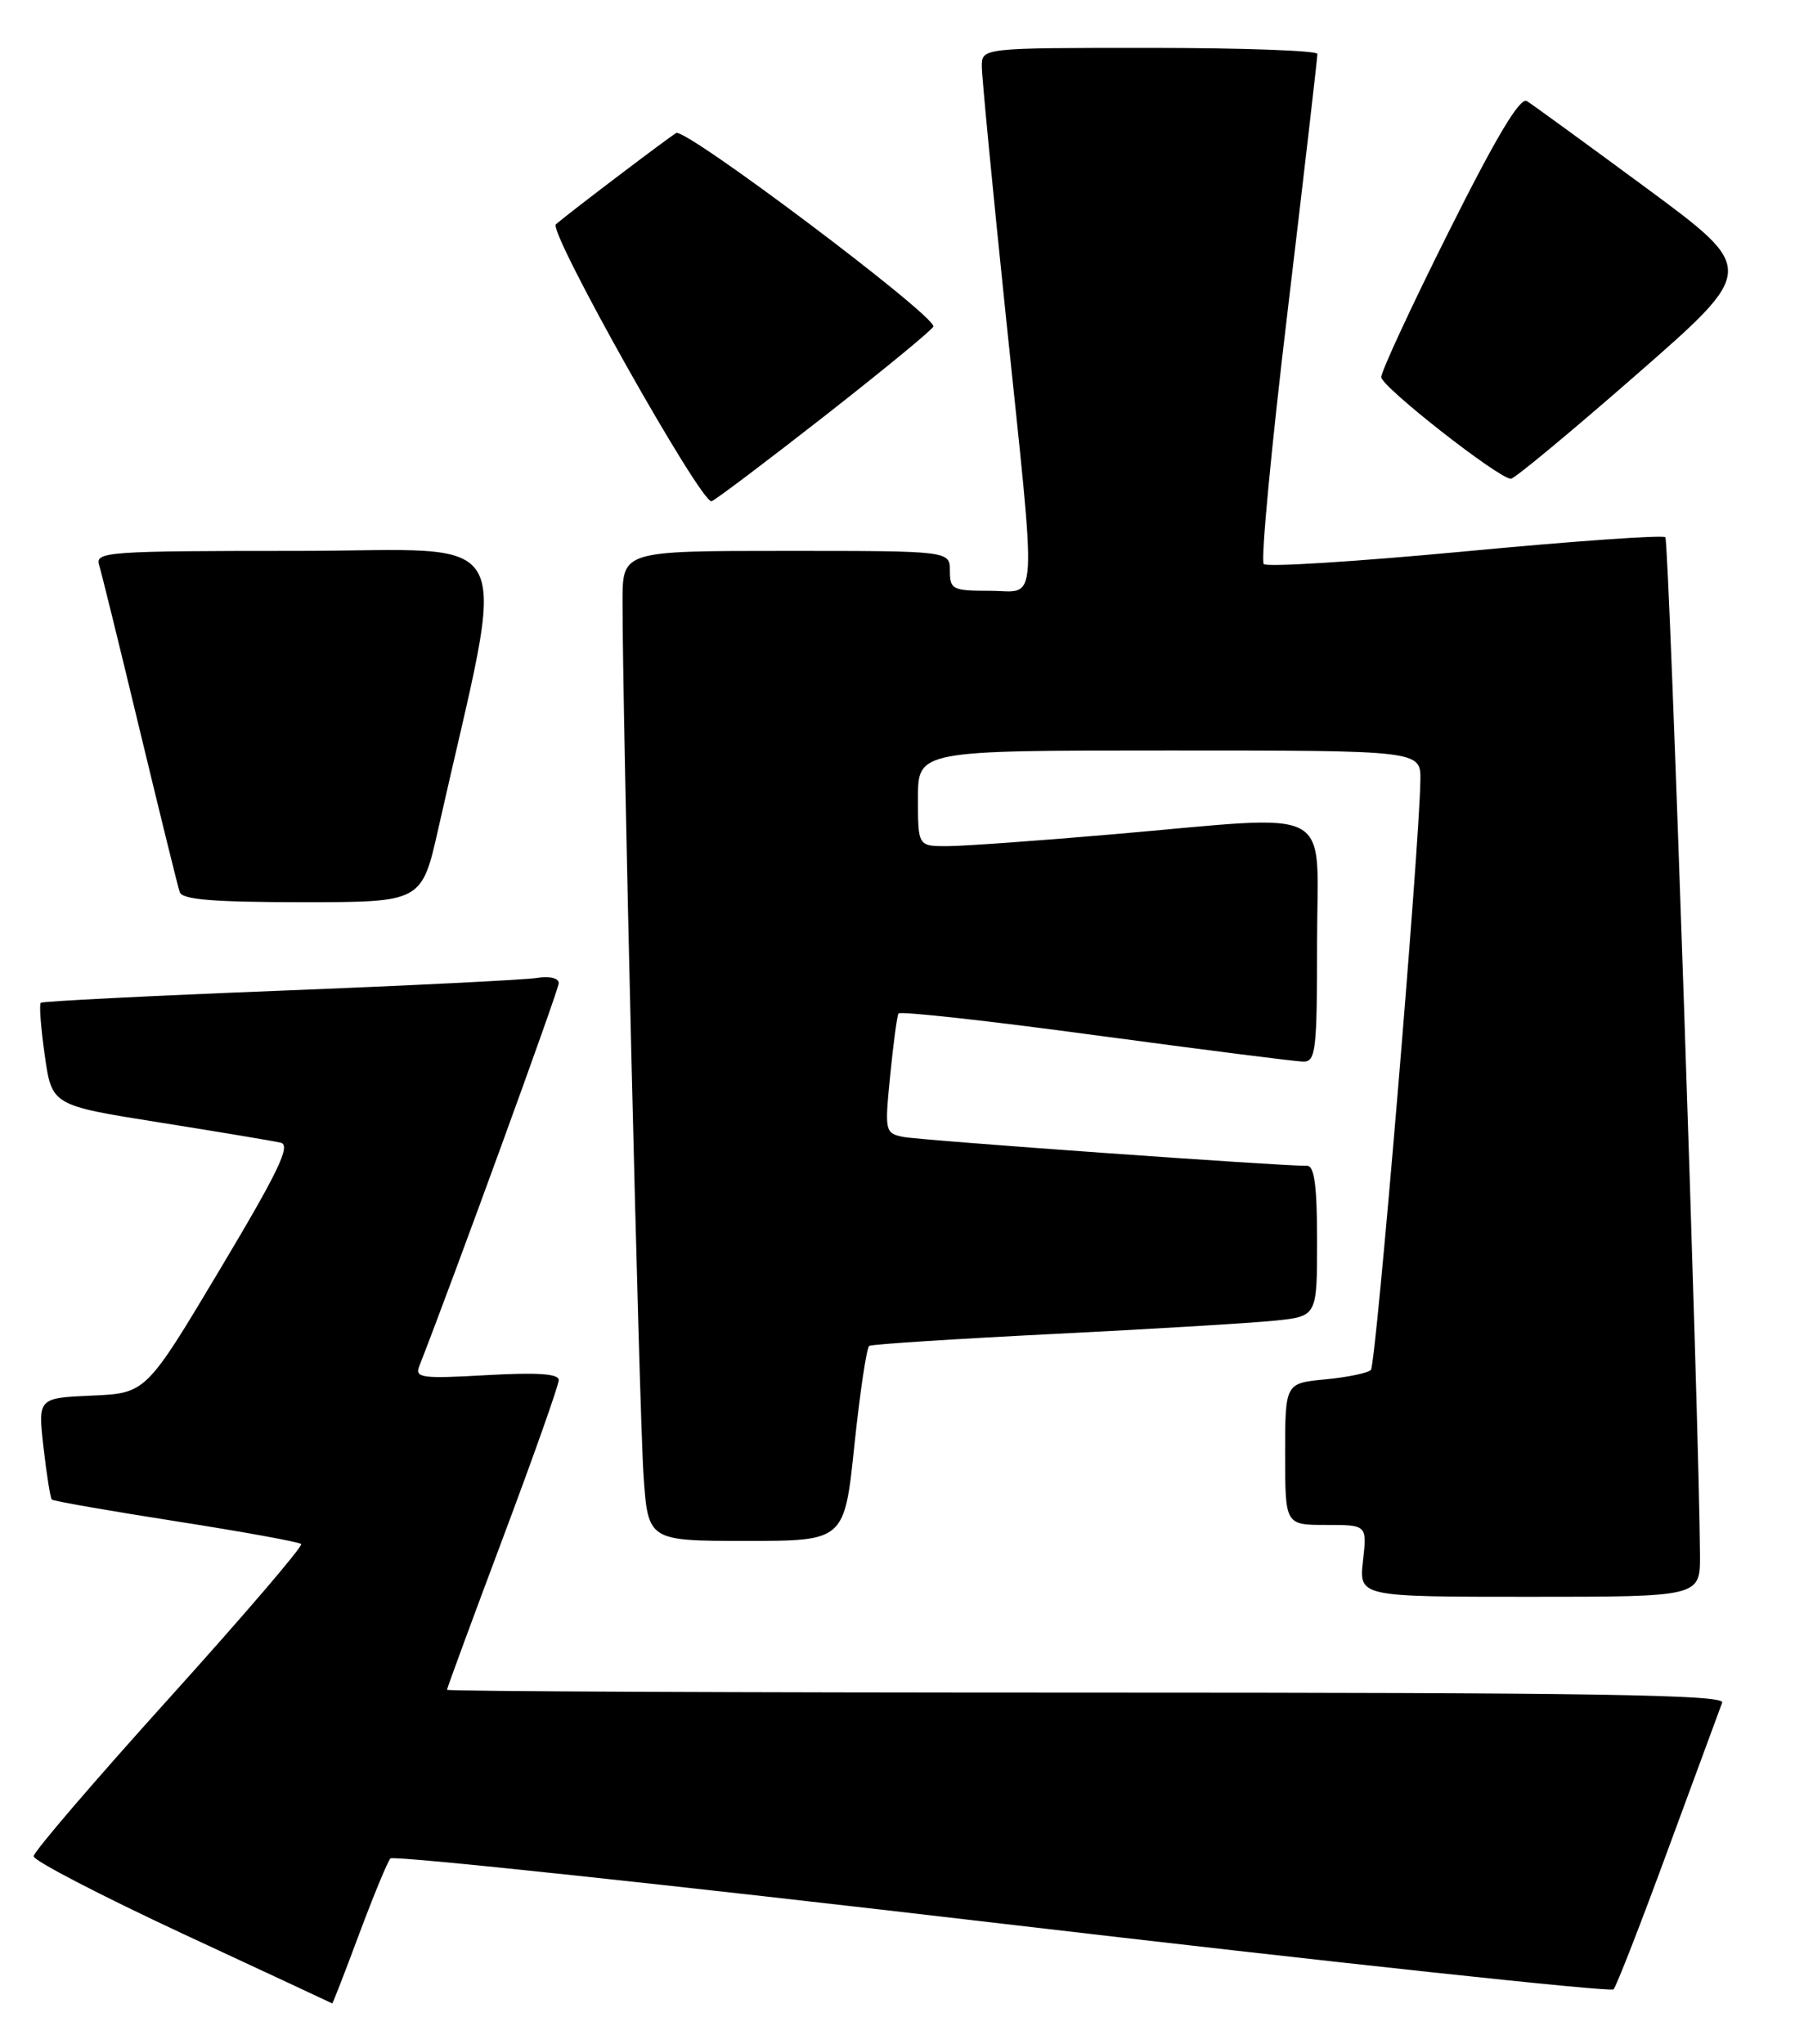 <?xml version="1.0" encoding="UTF-8" standalone="no"?>
<!DOCTYPE svg PUBLIC "-//W3C//DTD SVG 1.1//EN" "http://www.w3.org/Graphics/SVG/1.1/DTD/svg11.dtd" >
<svg xmlns="http://www.w3.org/2000/svg" xmlns:xlink="http://www.w3.org/1999/xlink" version="1.1" viewBox="0 0 226 256">
 <g >
 <path fill="currentColor"
d=" M 44.99 242.25 C 46.79 237.44 48.55 233.17 48.91 232.77 C 49.27 232.37 83.75 236.04 125.53 240.94 C 167.31 245.84 201.79 249.54 202.14 249.17 C 202.49 248.80 205.59 240.85 209.02 231.50 C 212.46 222.15 215.49 213.94 215.75 213.25 C 216.12 212.26 199.78 212.00 136.11 212.00 C 92.05 212.00 56.00 211.84 56.00 211.65 C 56.00 211.45 59.15 202.90 63.00 192.64 C 66.85 182.38 70.00 173.48 70.00 172.85 C 70.00 172.06 67.32 171.88 60.94 172.24 C 52.85 172.70 51.95 172.58 52.52 171.13 C 56.76 160.30 70.00 123.97 70.00 123.14 C 70.00 122.51 68.84 122.23 67.25 122.49 C 65.74 122.73 51.23 123.45 35.00 124.09 C 18.77 124.73 5.32 125.41 5.11 125.60 C 4.89 125.79 5.12 128.76 5.61 132.20 C 6.50 138.45 6.50 138.45 20.00 140.59 C 27.43 141.77 34.24 142.91 35.16 143.12 C 36.47 143.42 34.93 146.65 27.55 159.00 C 18.29 174.50 18.29 174.50 11.52 174.80 C 4.75 175.10 4.75 175.10 5.45 181.29 C 5.84 184.70 6.31 187.64 6.49 187.82 C 6.67 188.01 13.67 189.23 22.04 190.54 C 30.41 191.85 37.46 193.13 37.73 193.39 C 37.99 193.65 30.55 202.33 21.21 212.68 C 11.86 223.03 4.21 231.95 4.21 232.50 C 4.21 233.05 12.60 237.40 22.85 242.18 C 33.11 246.95 41.55 250.88 41.62 250.93 C 41.68 250.97 43.20 247.06 44.99 242.25 Z  M 212.97 194.75 C 212.89 179.07 209.10 67.76 208.63 67.29 C 208.32 66.99 197.04 67.78 183.56 69.06 C 170.07 70.33 158.72 71.05 158.32 70.65 C 157.92 70.26 159.28 55.89 161.34 38.72 C 163.39 21.55 165.05 7.16 165.04 6.75 C 165.02 6.34 155.55 6.00 144.00 6.00 C 123.00 6.00 123.00 6.00 123.00 8.32 C 123.00 9.60 124.35 23.63 126.00 39.50 C 129.93 77.32 130.12 74.00 124.00 74.00 C 119.33 74.00 119.00 73.83 119.00 71.50 C 119.00 69.00 119.00 69.00 98.50 69.00 C 78.00 69.00 78.00 69.00 77.99 75.25 C 77.96 88.45 80.08 176.91 80.62 184.75 C 81.18 193.00 81.18 193.00 93.48 193.00 C 105.79 193.00 105.79 193.00 107.04 180.97 C 107.74 174.35 108.57 168.77 108.90 168.57 C 109.23 168.37 119.62 167.70 132.00 167.08 C 144.38 166.46 156.86 165.71 159.75 165.41 C 165.00 164.86 165.00 164.86 165.00 155.43 C 165.00 148.54 164.66 146.00 163.75 146.02 C 160.48 146.06 115.21 142.82 113.15 142.40 C 110.87 141.93 110.82 141.72 111.52 134.71 C 111.91 130.74 112.38 127.25 112.56 126.94 C 112.74 126.63 123.82 127.85 137.19 129.66 C 150.56 131.46 162.29 132.95 163.25 132.97 C 164.84 133.00 165.00 131.63 165.00 118.00 C 165.00 100.56 167.82 102.05 139.50 104.49 C 130.15 105.30 120.81 105.97 118.75 105.98 C 115.00 106.00 115.00 106.00 115.00 100.00 C 115.00 94.00 115.00 94.00 146.50 94.00 C 178.00 94.00 178.00 94.00 177.94 97.75 C 177.81 106.33 172.39 170.94 171.74 171.59 C 171.36 171.97 168.78 172.51 166.02 172.77 C 161.00 173.25 161.00 173.25 161.00 182.13 C 161.00 191.00 161.00 191.00 166.13 191.00 C 171.26 191.00 171.26 191.00 170.75 195.50 C 170.25 200.00 170.25 200.00 191.62 200.00 C 213.00 200.00 213.00 200.00 212.97 194.75 Z  M 54.92 103.75 C 63.60 65.13 65.56 69.00 37.29 69.00 C 13.54 69.00 11.90 69.11 12.41 70.75 C 12.71 71.71 15.01 81.05 17.52 91.50 C 20.04 101.95 22.28 111.06 22.52 111.75 C 22.83 112.68 26.82 113.00 37.89 113.00 C 52.84 113.00 52.84 113.00 54.92 103.75 Z  M 103.44 52.00 C 110.82 46.22 116.90 41.22 116.93 40.89 C 117.09 39.45 85.86 15.97 84.71 16.66 C 83.59 17.34 71.57 26.45 69.64 28.09 C 68.62 28.96 87.88 63.21 89.15 62.78 C 89.62 62.63 96.06 57.77 103.44 52.00 Z  M 205.06 46.88 C 220.07 33.76 220.07 33.76 206.29 23.58 C 198.70 17.99 191.95 13.07 191.28 12.66 C 190.43 12.14 187.46 17.10 181.53 28.95 C 176.84 38.31 173.02 46.55 173.04 47.24 C 173.07 48.45 187.69 59.91 189.28 59.97 C 189.70 59.99 196.81 54.09 205.06 46.88 Z "/>
</g>
</svg>